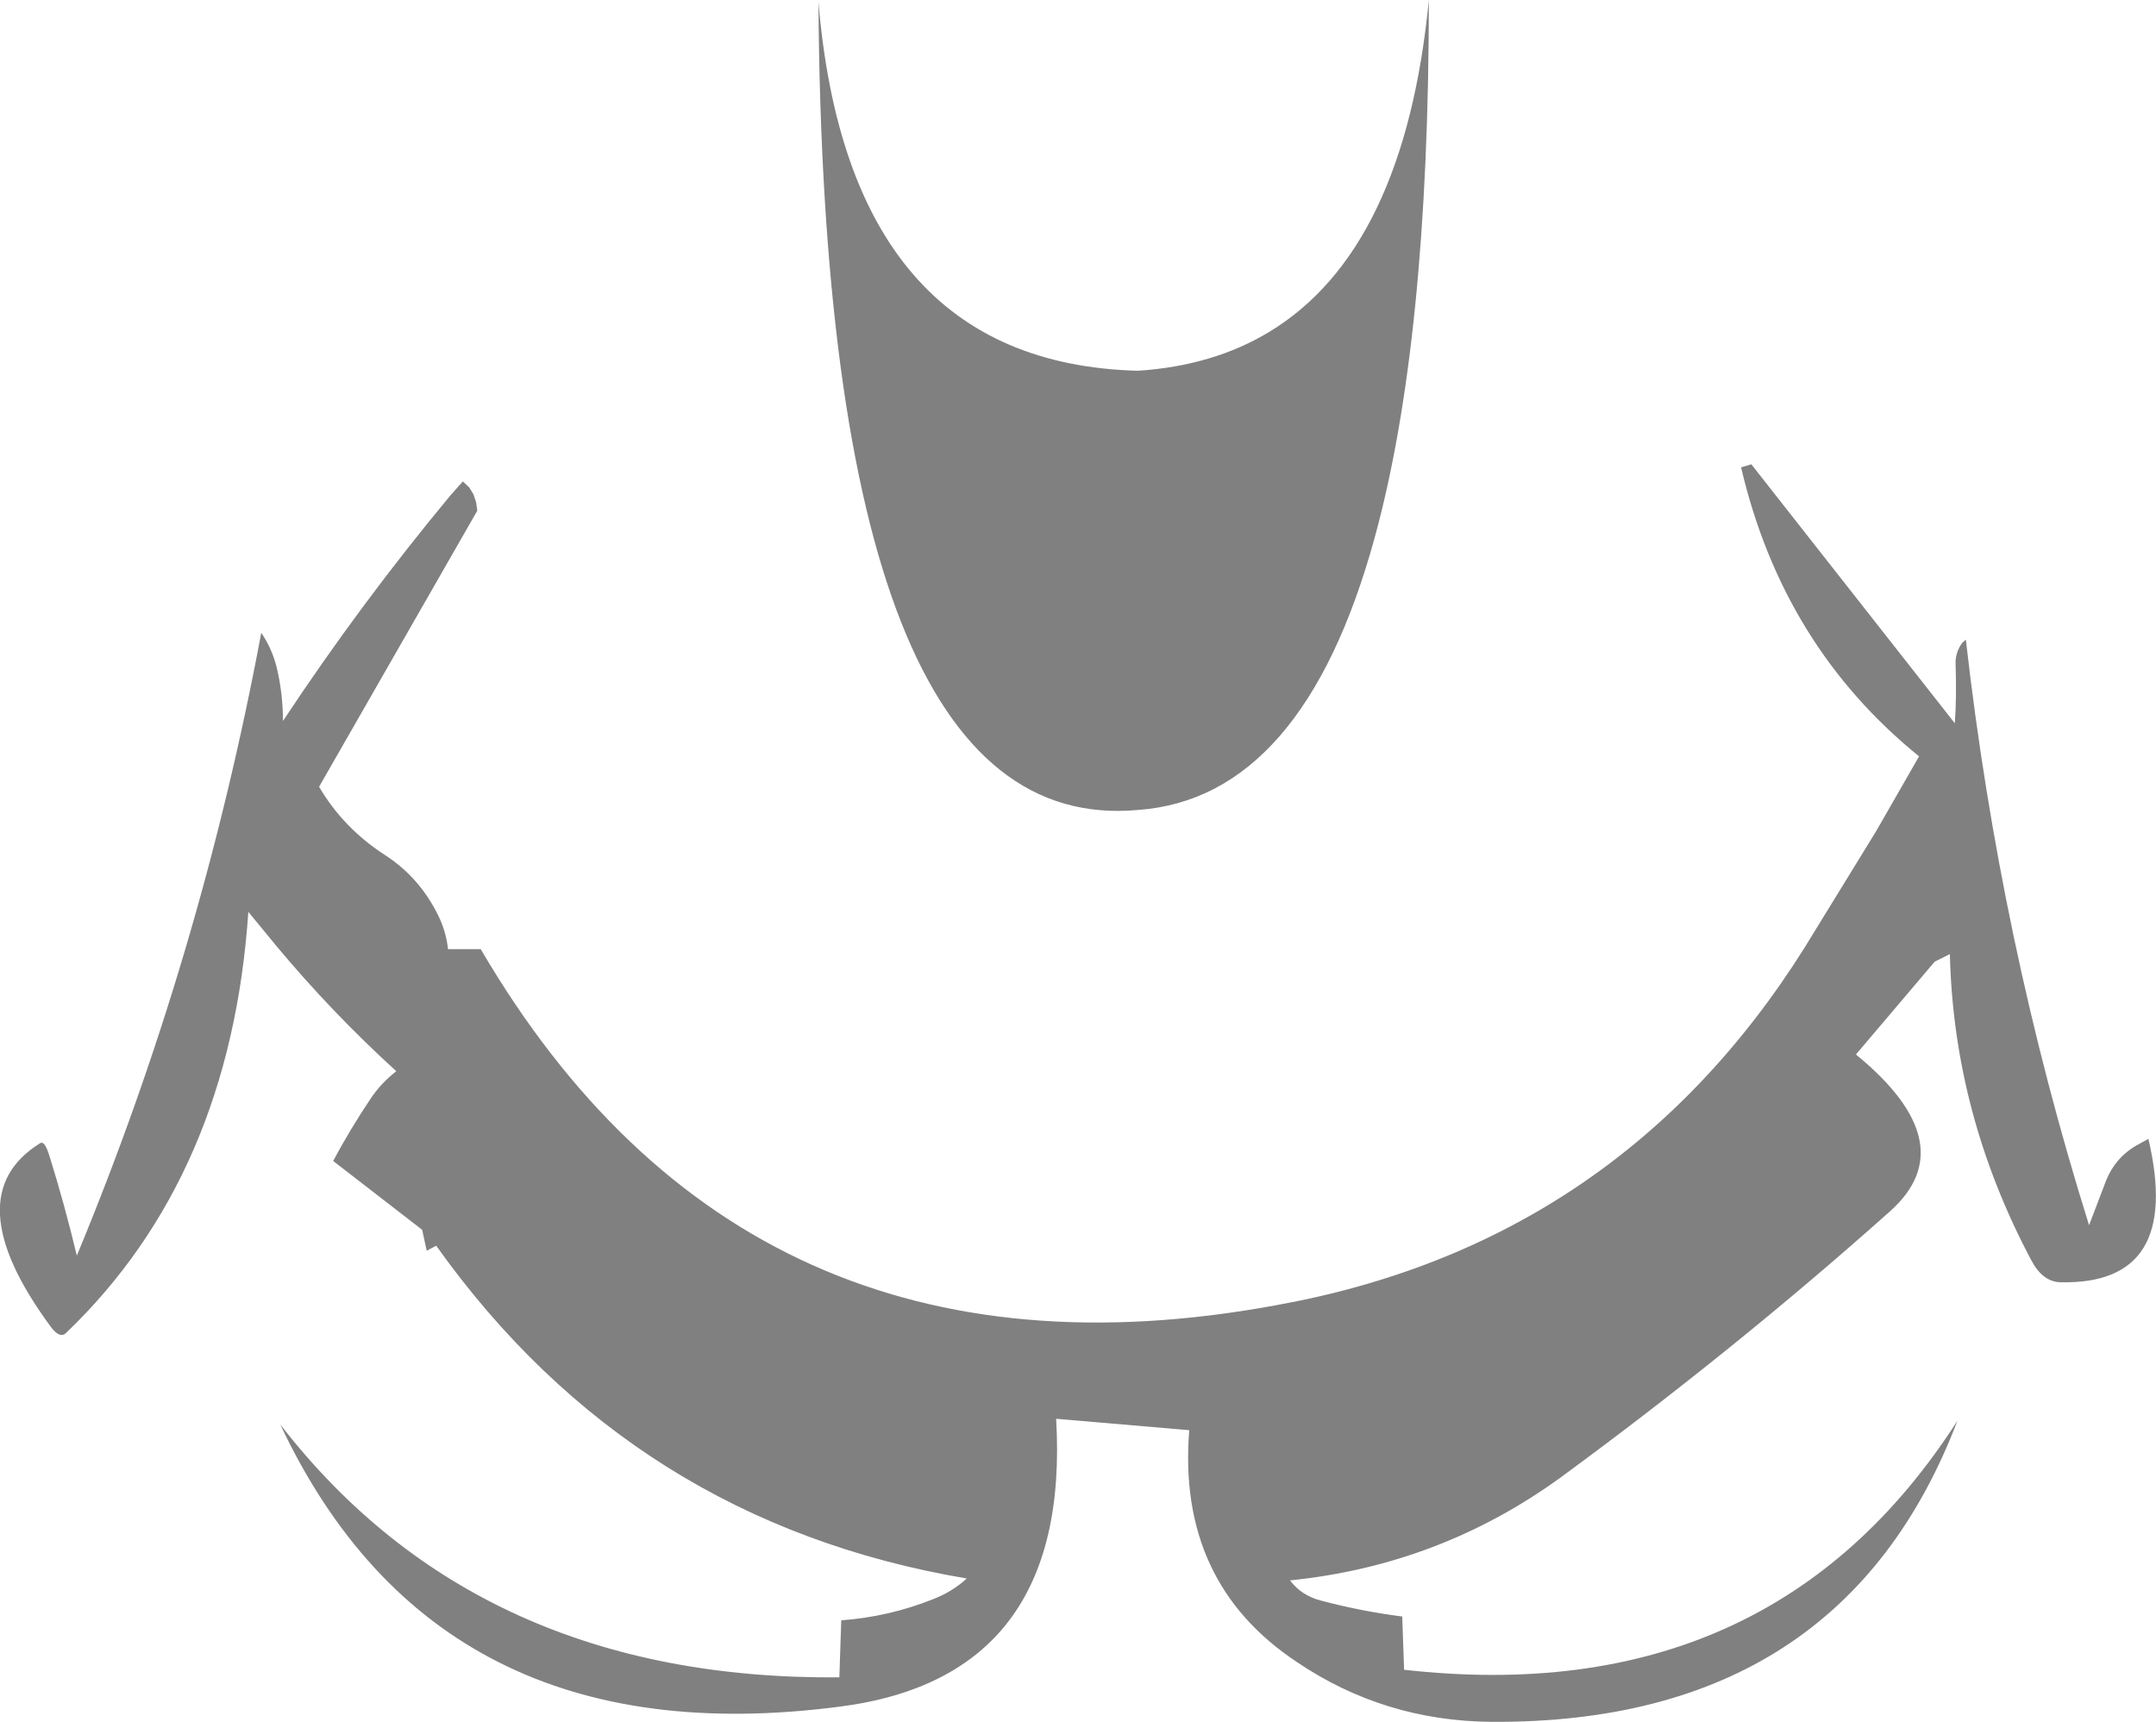 <?xml version="1.0" encoding="UTF-8" standalone="no"?>
<svg xmlns:ffdec="https://www.free-decompiler.com/flash" xmlns:xlink="http://www.w3.org/1999/xlink" ffdec:objectType="shape" height="226.4px" width="283.45px" xmlns="http://www.w3.org/2000/svg">
  <g transform="matrix(1.0, 0.0, 0.0, 1.0, 147.85, 23.3)">
    <path d="M82.4 37.75 L109.15 71.8 Q109.4 68.35 109.25 63.95 109.2 62.55 110.1 61.25 L110.6 60.8 Q115.1 100.45 126.8 137.8 L129.05 131.9 Q130.25 128.95 132.95 127.35 L134.6 126.45 Q139.1 145.65 123.05 145.3 120.7 145.25 119.2 142.4 109.0 123.2 108.5 102.15 L106.5 103.15 96.15 115.35 Q110.55 127.15 100.6 136.0 80.25 154.15 57.35 170.95 41.45 182.5 21.75 184.5 23.25 186.5 25.8 187.15 31.05 188.55 36.5 189.25 L36.75 196.25 Q85.0 201.7 109.5 163.5 94.3 203.35 48.3 203.1 34.1 203.0 22.6 195.2 6.9 184.75 8.5 164.75 L-9.0 163.25 Q-7.0 197.2 -37.45 201.1 -90.3 208.0 -111.0 164.0 -84.95 197.65 -37.5 197.25 L-37.25 189.75 Q-31.05 189.3 -25.25 187.0 -22.65 186.0 -20.75 184.25 -64.6 176.85 -90.5 140.5 L-91.75 141.15 -92.35 138.4 -104.05 129.35 Q-101.8 125.15 -99.15 121.2 -97.8 119.15 -95.75 117.55 -104.2 109.85 -111.5 101.1 L-115.2 96.6 Q-117.55 131.25 -139.15 151.95 -140.0 152.8 -141.25 151.05 -153.8 133.95 -142.55 127.0 -141.95 126.65 -141.3 128.85 -139.35 135.1 -137.75 141.8 -121.5 102.65 -113.5 59.9 -112.05 62.05 -111.45 64.55 -110.65 67.95 -110.65 71.5 -100.4 56.0 -88.6 41.8 L-87.0 40.0 -86.15 40.8 -85.6 41.7 -85.25 42.75 -85.1 43.85 -105.9 80.15 Q-102.7 85.6 -97.2 89.15 -92.65 92.1 -90.2 97.15 -89.2 99.2 -88.95 101.5 L-84.65 101.5 Q-49.75 161.1 19.75 148.35 64.9 140.3 89.4 101.3 L98.8 86.0 104.45 76.15 Q86.55 61.65 81.05 38.15 L82.4 37.75 M1.75 25.45 Q11.65 24.8 19.0 20.35 36.8 9.6 40.0 -23.3 40.0 21.55 32.85 47.5 23.45 81.65 1.75 83.2 -39.5 86.95 -40.25 -23.05 -36.25 24.45 1.75 25.45" fill="#000000" fill-opacity="0.498" fill-rule="evenodd" stroke="none"/>
  </g>
</svg>
